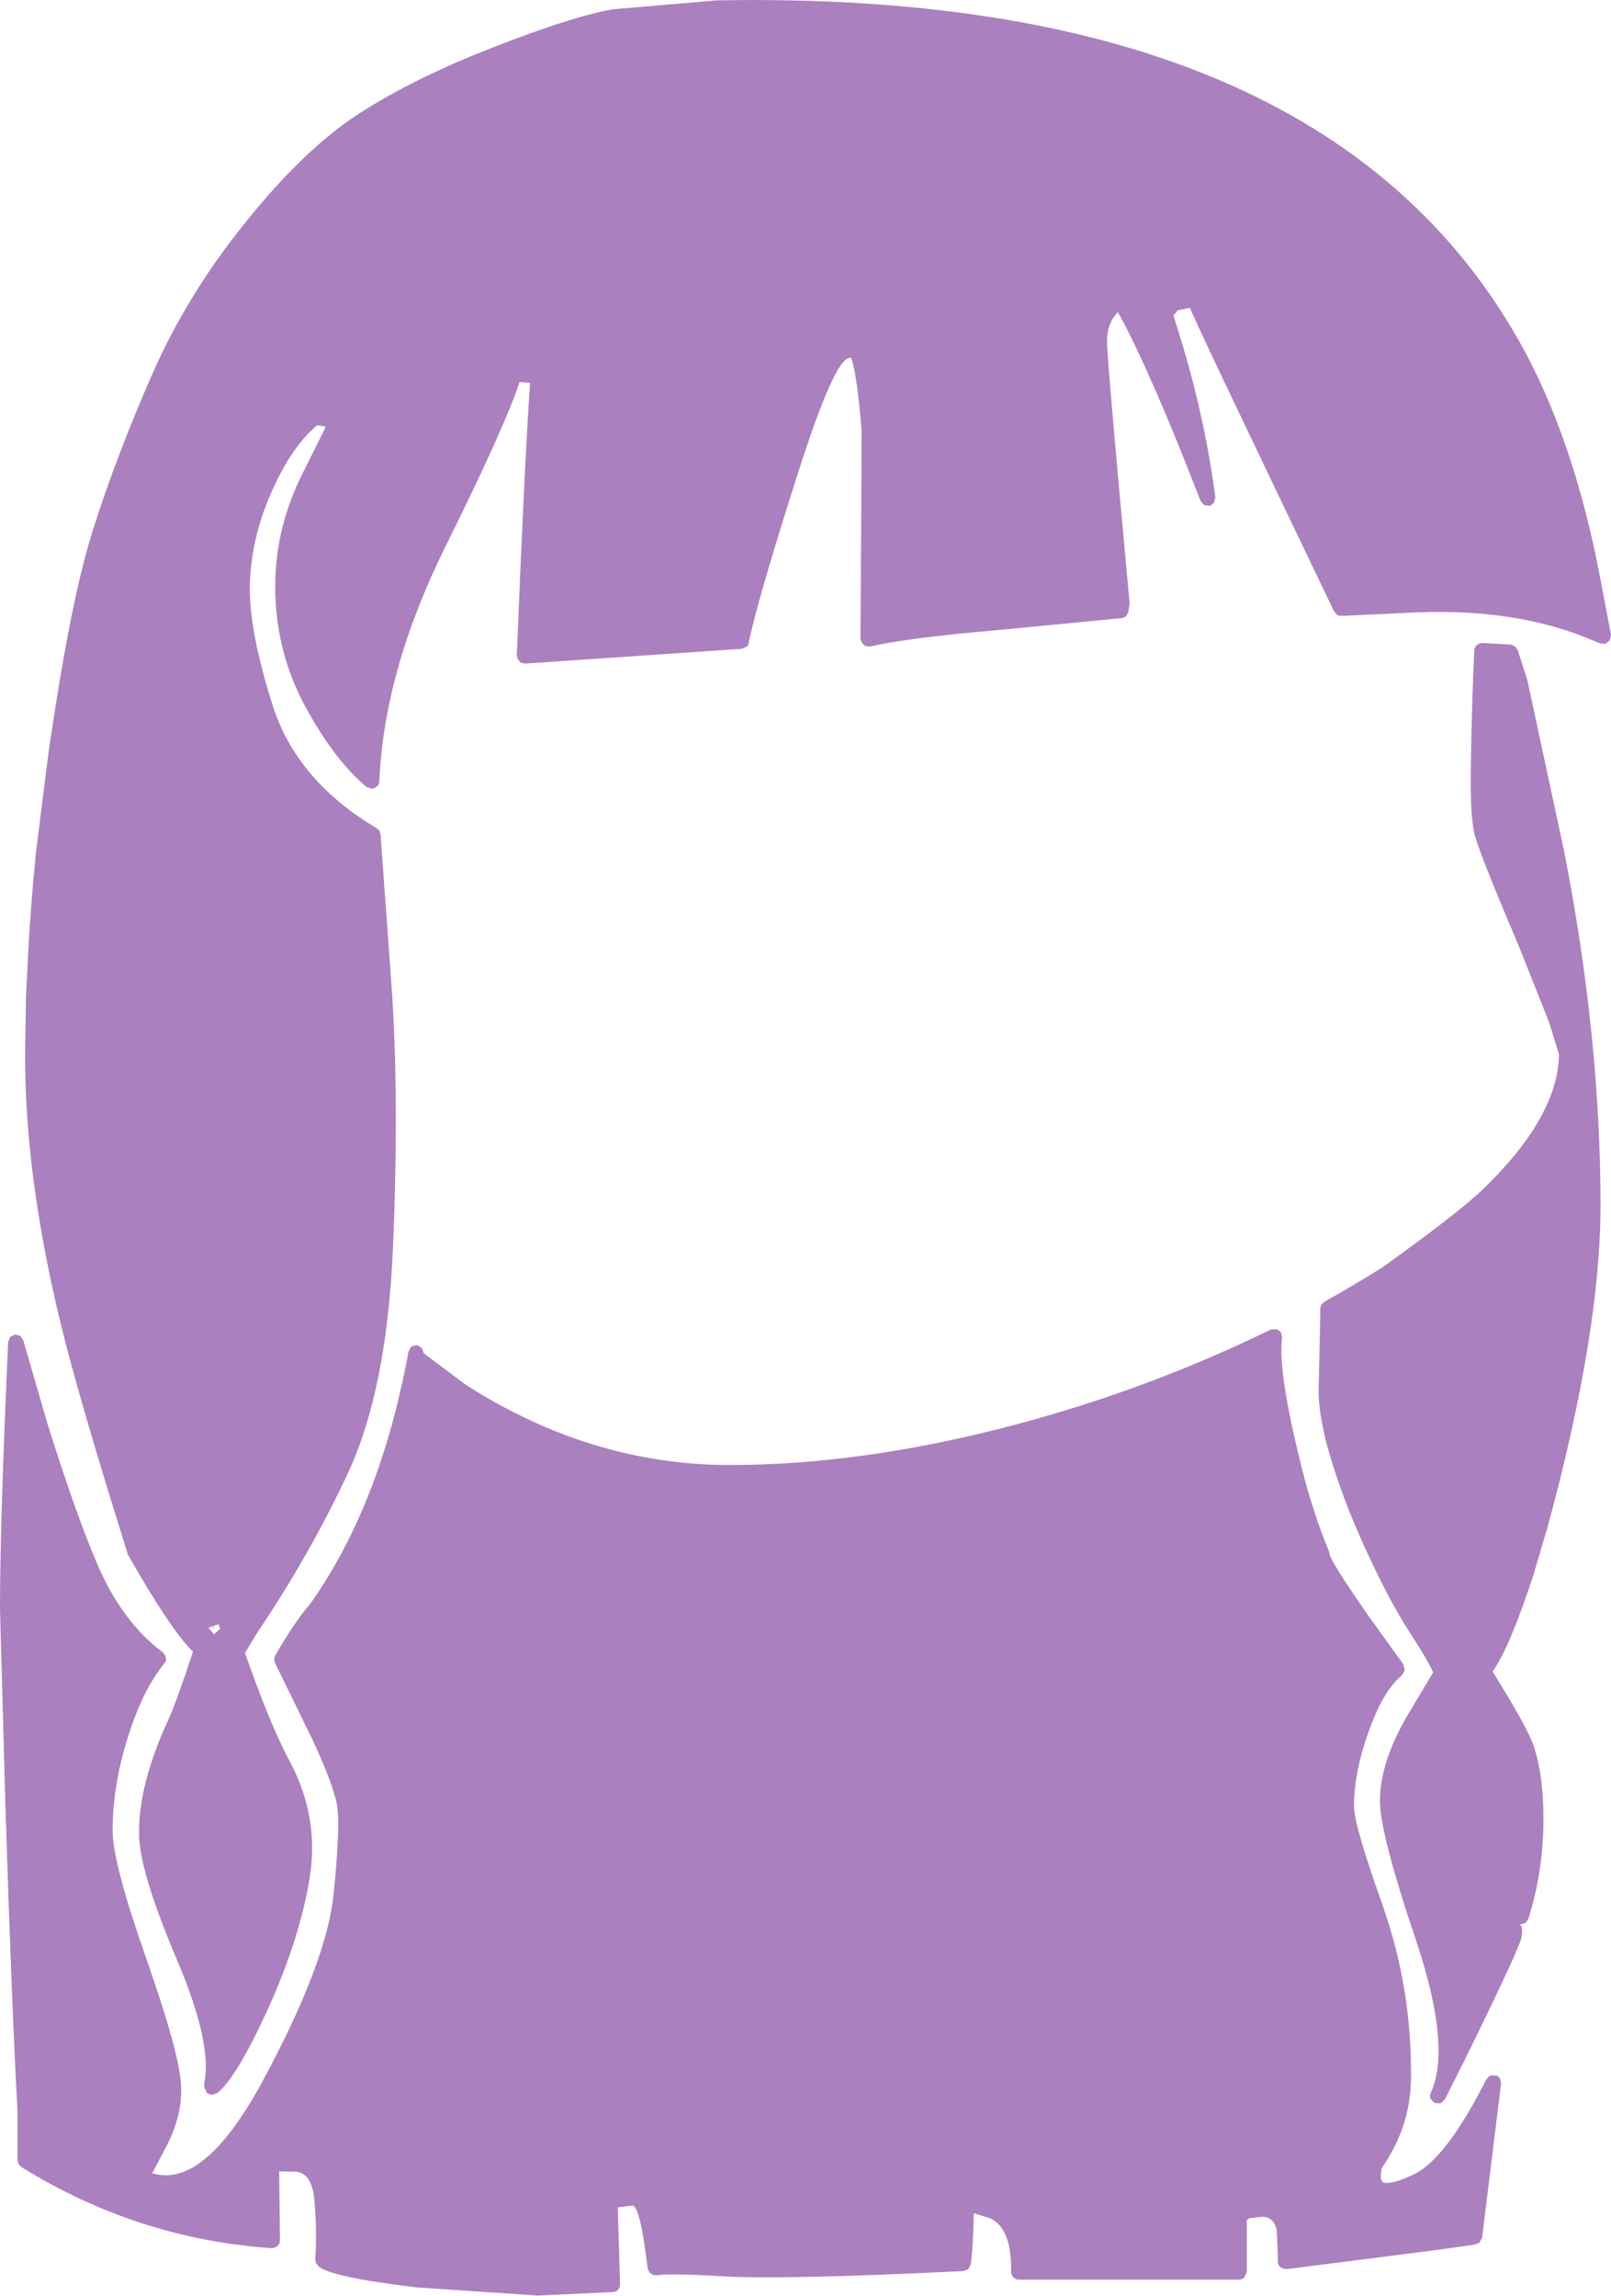 <?xml version="1.0" encoding="UTF-8" standalone="no"?>
<svg xmlns:xlink="http://www.w3.org/1999/xlink" height="295.65px" width="207.45px" xmlns="http://www.w3.org/2000/svg">
  <g transform="matrix(1, 0, 0, 1, 106.15, 316.9)">
    <path d="M44.95 -276.25 Q48.85 -264.4 50.35 -252.85 L50.2 -252.2 Q49.95 -251.9 49.6 -251.75 L48.9 -251.85 48.45 -252.4 Q44.2 -263.3 41.8 -268.5 L41.8 -268.55 Q39.3 -274.1 37.8 -276.7 36.4 -275.25 36.4 -273.0 36.4 -270.6 39.3 -239.35 L39.3 -239.1 39.15 -238.1 38.85 -237.55 Q38.6 -237.35 38.3 -237.3 L22.2 -235.75 Q10.65 -234.75 5.9 -233.65 L5.3 -233.7 4.85 -234.1 4.65 -234.65 4.75 -250.25 4.8 -261.45 Q4.3 -267.7 3.65 -270.2 L3.45 -270.85 3.2 -270.8 Q1.25 -270.55 -3.45 -255.8 -8.35 -240.5 -9.7 -234.35 -9.7 -233.95 -9.95 -233.65 L-10.65 -233.35 -38.5 -231.45 -39.05 -231.55 -39.45 -231.95 -39.6 -232.5 Q-38.65 -256.25 -37.9 -267.6 L-39.25 -267.7 Q-41.05 -262.15 -48.65 -246.8 -56.7 -230.65 -57.3 -216.3 -57.3 -215.9 -57.6 -215.65 -57.85 -215.35 -58.25 -215.35 L-58.95 -215.55 Q-63.1 -219.05 -66.8 -225.85 -70.5 -232.65 -70.7 -240.5 -70.9 -248.4 -67.35 -255.6 L-64.2 -261.95 -65.3 -262.15 Q-68.55 -259.4 -71.0 -253.95 -73.65 -248.2 -73.95 -242.25 -74.3 -236.3 -71.0 -225.95 -67.9 -216.35 -57.65 -210.25 L-57.3 -209.95 -57.15 -209.5 -55.8 -190.9 Q-54.7 -176.45 -55.55 -156.1 -56.35 -138.0 -61.3 -127.3 -66.25 -116.7 -73.0 -106.7 L-74.6 -104.05 Q-71.45 -95.0 -68.9 -90.2 -64.95 -82.9 -66.3 -74.9 -67.6 -67.15 -71.6 -58.3 -75.7 -49.3 -78.2 -47.35 L-78.9 -47.15 Q-79.3 -47.2 -79.55 -47.45 L-79.85 -48.15 -79.85 -48.65 -79.8 -48.85 Q-78.9 -53.9 -83.2 -64.15 -88.3 -76.05 -88.25 -80.95 -88.25 -87.3 -84.45 -95.5 -83.45 -97.7 -81.3 -104.2 -84.2 -107.05 -89.7 -116.75 L-89.75 -116.95 Q-94.05 -130.6 -96.8 -140.55 -103.2 -163.85 -102.9 -182.55 L-102.8 -188.65 -102.65 -191.55 -102.6 -192.6 -102.6 -192.65 Q-102.25 -199.95 -101.5 -207.3 L-99.85 -220.4 -99.15 -225.0 Q-96.7 -240.8 -94.15 -248.75 -91.3 -257.8 -86.75 -268.25 -82.2 -278.8 -74.55 -288.25 -66.95 -297.75 -59.8 -302.35 -52.7 -306.9 -42.65 -310.8 -32.6 -314.75 -27.25 -315.7 L-13.9 -316.85 Q63.75 -318.3 89.4 -273.1 96.55 -260.5 100.0 -242.0 L101.3 -235.15 101.15 -234.45 100.6 -234.0 99.9 -234.05 97.95 -234.85 Q88.7 -238.5 76.55 -238.05 L76.5 -238.05 66.85 -237.6 66.75 -237.6 66.1 -237.65 65.65 -238.15 Q47.0 -277.0 47.1 -277.25 L45.5 -276.95 44.95 -276.25 M88.4 -233.9 L88.95 -233.65 89.3 -233.15 90.45 -229.55 90.5 -229.45 95.25 -207.35 Q99.95 -183.4 99.95 -161.7 99.95 -145.2 93.05 -119.95 L93.05 -120.0 91.35 -114.2 Q88.25 -104.7 86.05 -101.65 90.75 -94.15 91.45 -91.75 92.6 -88.1 92.6 -82.65 92.6 -75.95 90.65 -69.8 L90.3 -69.3 89.7 -69.1 89.4 -69.1 Q90.05 -69.1 89.75 -67.3 L89.7 -67.1 88.95 -65.25 Q85.3 -57.2 79.9 -46.55 L79.35 -46.05 78.55 -46.1 78.05 -46.65 Q77.9 -47.05 78.1 -47.4 80.75 -53.3 76.3 -66.7 71.5 -80.9 71.55 -85.05 71.55 -89.75 74.85 -95.6 L78.4 -101.55 Q77.65 -103.2 75.5 -106.5 72.9 -110.5 70.1 -116.55 67.25 -122.6 65.5 -128.2 63.65 -133.95 63.65 -137.9 L63.85 -146.95 63.85 -148.3 63.95 -148.85 64.35 -149.25 Q68.1 -151.35 71.45 -153.45 L71.65 -153.55 Q81.35 -160.5 84.65 -163.6 94.5 -173.05 94.6 -181.15 L93.35 -185.2 89.5 -194.9 Q83.95 -207.95 83.65 -209.8 83.15 -212.4 83.25 -218.2 83.4 -227.4 83.7 -233.15 83.7 -233.55 84.0 -233.8 84.3 -234.1 84.75 -234.1 L88.4 -233.9 M58.25 -145.75 L58.8 -145.35 58.95 -144.65 Q58.35 -140.4 61.45 -128.0 62.95 -122.0 65.0 -117.1 L65.05 -116.8 Q65.25 -115.75 70.05 -108.85 L74.55 -102.6 74.75 -101.85 74.4 -101.2 Q72.15 -99.3 70.5 -95.0 68.2 -89.1 68.2 -84.25 68.25 -81.75 71.9 -71.55 L71.9 -71.5 Q75.65 -60.95 75.55 -49.35 75.5 -43.05 71.8 -37.75 71.45 -36.2 72.0 -35.85 73.15 -35.55 76.1 -37.0 80.2 -39.15 85.25 -49.15 L85.75 -49.65 86.45 -49.65 Q86.8 -49.6 87.0 -49.25 L87.15 -48.6 84.7 -28.75 84.35 -28.1 83.7 -27.85 78.35 -27.1 59.5 -24.7 59.0 -24.8 Q58.7 -24.95 58.55 -25.15 58.4 -25.4 58.4 -25.7 L58.4 -26.45 58.25 -29.75 Q57.9 -31.4 56.4 -31.45 L54.7 -31.25 54.7 -31.2 54.4 -31.05 54.4 -24.35 54.1 -23.65 Q53.8 -23.35 53.4 -23.35 L25.05 -23.35 Q24.65 -23.35 24.35 -23.65 24.05 -23.95 24.05 -24.35 24.15 -29.95 21.35 -31.25 L19.25 -31.9 Q19.15 -27.25 18.85 -25.3 L18.55 -24.7 17.9 -24.45 Q-4.75 -23.35 -12.55 -23.75 -20.15 -24.2 -21.5 -23.9 L-22.05 -23.95 -22.5 -24.25 -22.75 -24.75 Q-23.7 -32.9 -24.75 -32.9 L-26.6 -32.65 -26.3 -22.75 Q-26.3 -22.35 -26.55 -22.05 -26.85 -21.75 -27.25 -21.75 L-36.9 -21.3 -52.55 -22.35 Q-64.15 -23.75 -65.25 -25.2 L-65.5 -25.55 -65.55 -25.95 Q-65.3 -29.95 -65.7 -33.9 -66.05 -37.0 -68.0 -37.25 L-70.2 -37.3 -70.1 -28.4 Q-70.1 -28.1 -70.25 -27.85 L-70.65 -27.5 -71.15 -27.4 Q-88.5 -28.6 -103.4 -37.85 L-103.75 -38.2 -103.9 -38.7 -103.9 -45.15 Q-104.65 -58.85 -105.45 -84.2 L-106.15 -109.7 Q-106.15 -120.95 -105.1 -144.1 L-104.85 -144.75 -104.2 -145.05 -103.55 -144.9 -103.15 -144.3 -100.05 -133.6 Q-96.3 -121.7 -93.65 -115.55 -90.45 -108.05 -85.15 -104.1 L-84.85 -103.7 -84.75 -103.2 Q-84.8 -102.9 -85.0 -102.7 -87.6 -99.45 -89.35 -94.2 -91.65 -87.45 -91.65 -81.1 -91.6 -76.9 -87.4 -64.95 -83.1 -52.7 -82.85 -48.6 -82.55 -44.35 -85.1 -39.8 L-86.55 -37.05 Q-79.95 -35.0 -72.5 -48.6 -64.15 -64.0 -63.2 -72.9 -62.3 -81.75 -62.75 -84.5 -63.3 -87.25 -65.85 -92.75 L-70.75 -102.8 -70.85 -103.25 -70.7 -103.75 Q-68.3 -107.9 -66.35 -110.2 L-66.4 -110.1 Q-57.2 -122.9 -53.55 -142.85 L-53.2 -143.5 -52.5 -143.7 -51.85 -143.35 -51.6 -142.7 -51.6 -142.65 -46.2 -138.6 Q-30.05 -128.25 -12.15 -128.25 4.85 -128.25 24.25 -133.35 41.8 -138.0 57.5 -145.7 L58.25 -145.75 M-79.3 -107.3 L-78.6 -106.45 -77.8 -107.15 -78.0 -107.75 -79.3 -107.3" fill="#ab80bf" fill-rule="evenodd" stroke="none"/>
    <path d="M65.45 -229.5 L65.3 -230.0 65.45 -229.5 M-78.7 -107.05 L-78.65 -107.45 -78.6 -107.45 -78.7 -107.05" fill="#000001" fill-rule="evenodd" stroke="none"/>
  </g>
</svg>
